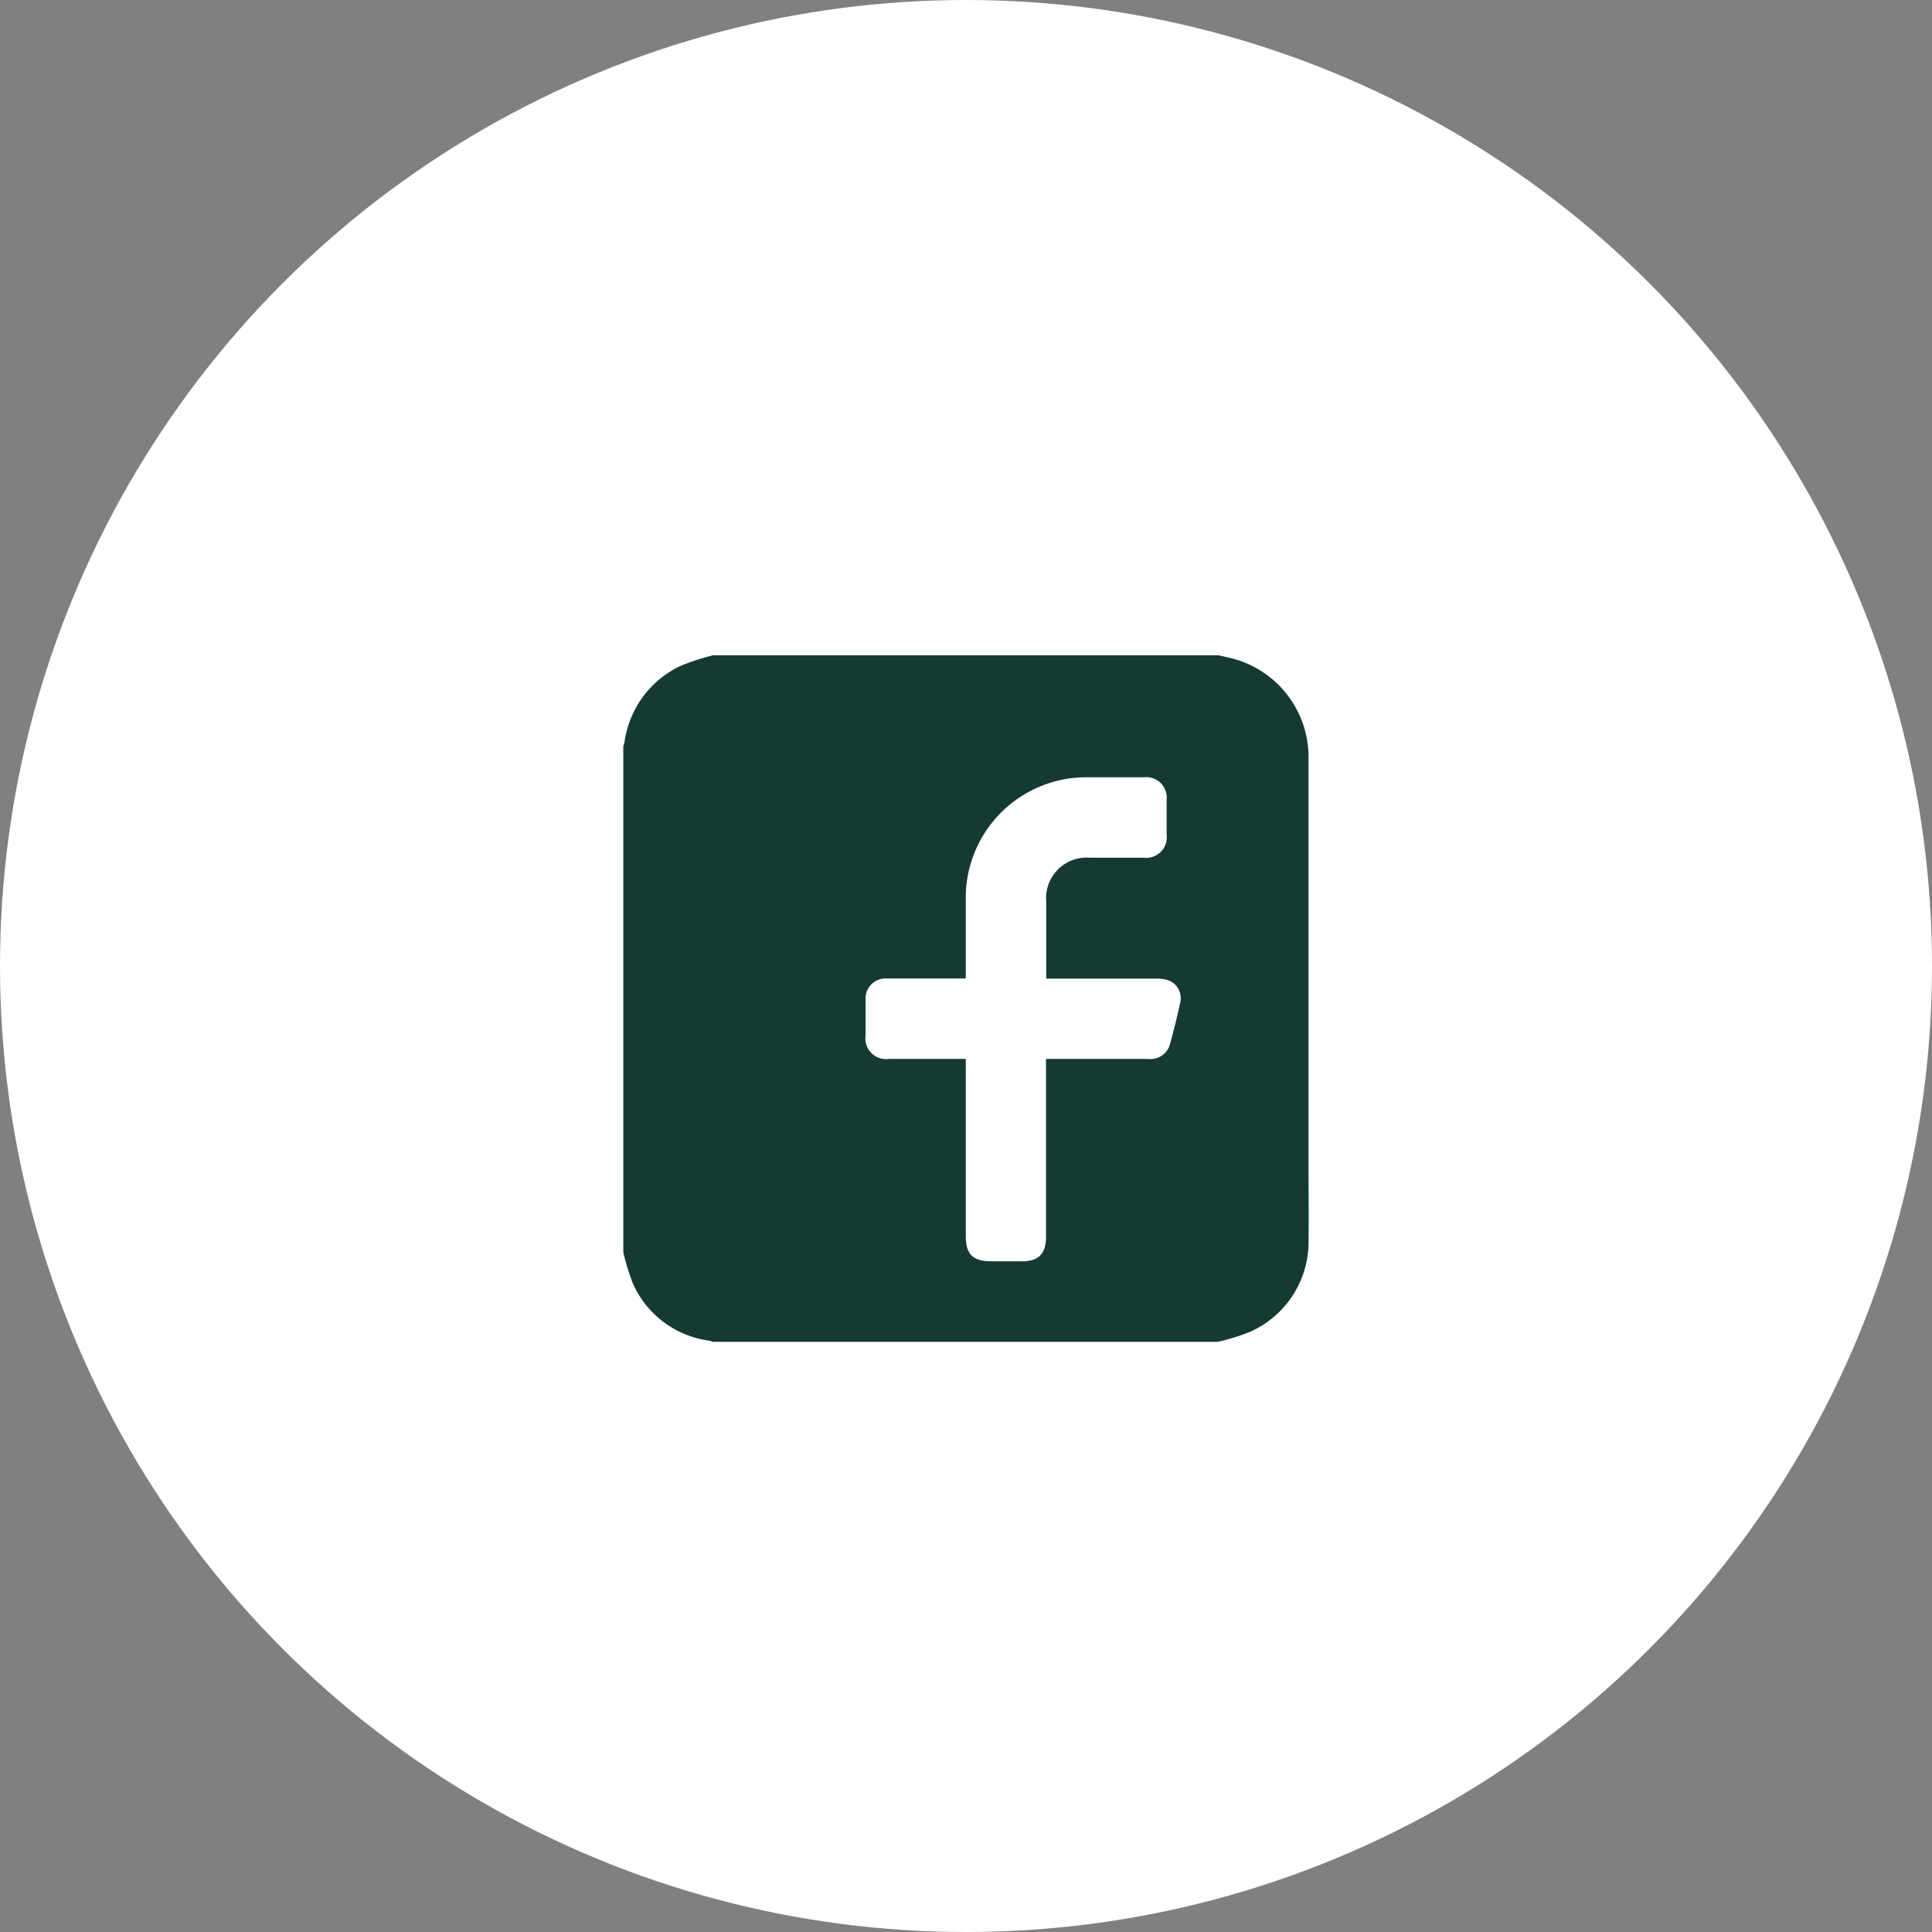 <svg xmlns="http://www.w3.org/2000/svg" width="44" height="44" viewBox="0 0 44 44">
  <rect x="0" y="0" width="44" height="44" fill="#808080" stroke="none"/>
  <g id="Grupo_296" data-name="Grupo 296" transform="translate(-940 -7557)">
    <g id="Grupo_297" data-name="Grupo 297">
      <circle id="Elipse_24" data-name="Elipse 24" cx="22" cy="22" r="22" transform="translate(940 7557)" fill="#fff"/>
      <path id="Trazado_1716" data-name="Trazado 1716" d="M0,13.591V2.077C.01,2.038.023,2,.03,1.961A2.263,2.263,0,0,1,1.3.243,5.228,5.228,0,0,1,2.042,0H13.564c.161.041.327.07.483.126a2.325,2.325,0,0,1,1.559,2.25q0,4.686,0,9.372c0,.524.009,1.048,0,1.572a2.238,2.238,0,0,1-1.334,2.088,4.731,4.731,0,0,1-.736.228H2.042a.607.607,0,0,0-.086-.027A2.222,2.222,0,0,1,.216,14.3,5.026,5.026,0,0,1,0,13.591M9.632,7.36V7.21c0-.534,0-1.069,0-1.6a.924.924,0,0,1,1-1c.406,0,.813,0,1.219,0a.469.469,0,0,0,.523-.53c0-.265,0-.529,0-.794a.464.464,0,0,0-.513-.508q-.632,0-1.265,0A2.746,2.746,0,0,0,7.8,5.585c0,.534,0,1.069,0,1.6V7.36H7.62c-.538,0-1.077,0-1.615,0a.457.457,0,0,0-.487.488c0,.27,0,.539,0,.809a.471.471,0,0,0,.533.535H7.8v.2q0,1.916,0,3.832c0,.418.161.577.582.577h.7c.376,0,.545-.172.545-.553q0-1.939,0-3.877V9.193h.19c.711,0,1.422,0,2.133,0a.462.462,0,0,0,.505-.353q.13-.47.232-.947a.432.432,0,0,0-.3-.5.81.81,0,0,0-.24-.029c-.833,0-1.665,0-2.521,0" transform="translate(954.195 7571.924)" fill="#153a33"/>
    </g>
  </g>
</svg>
